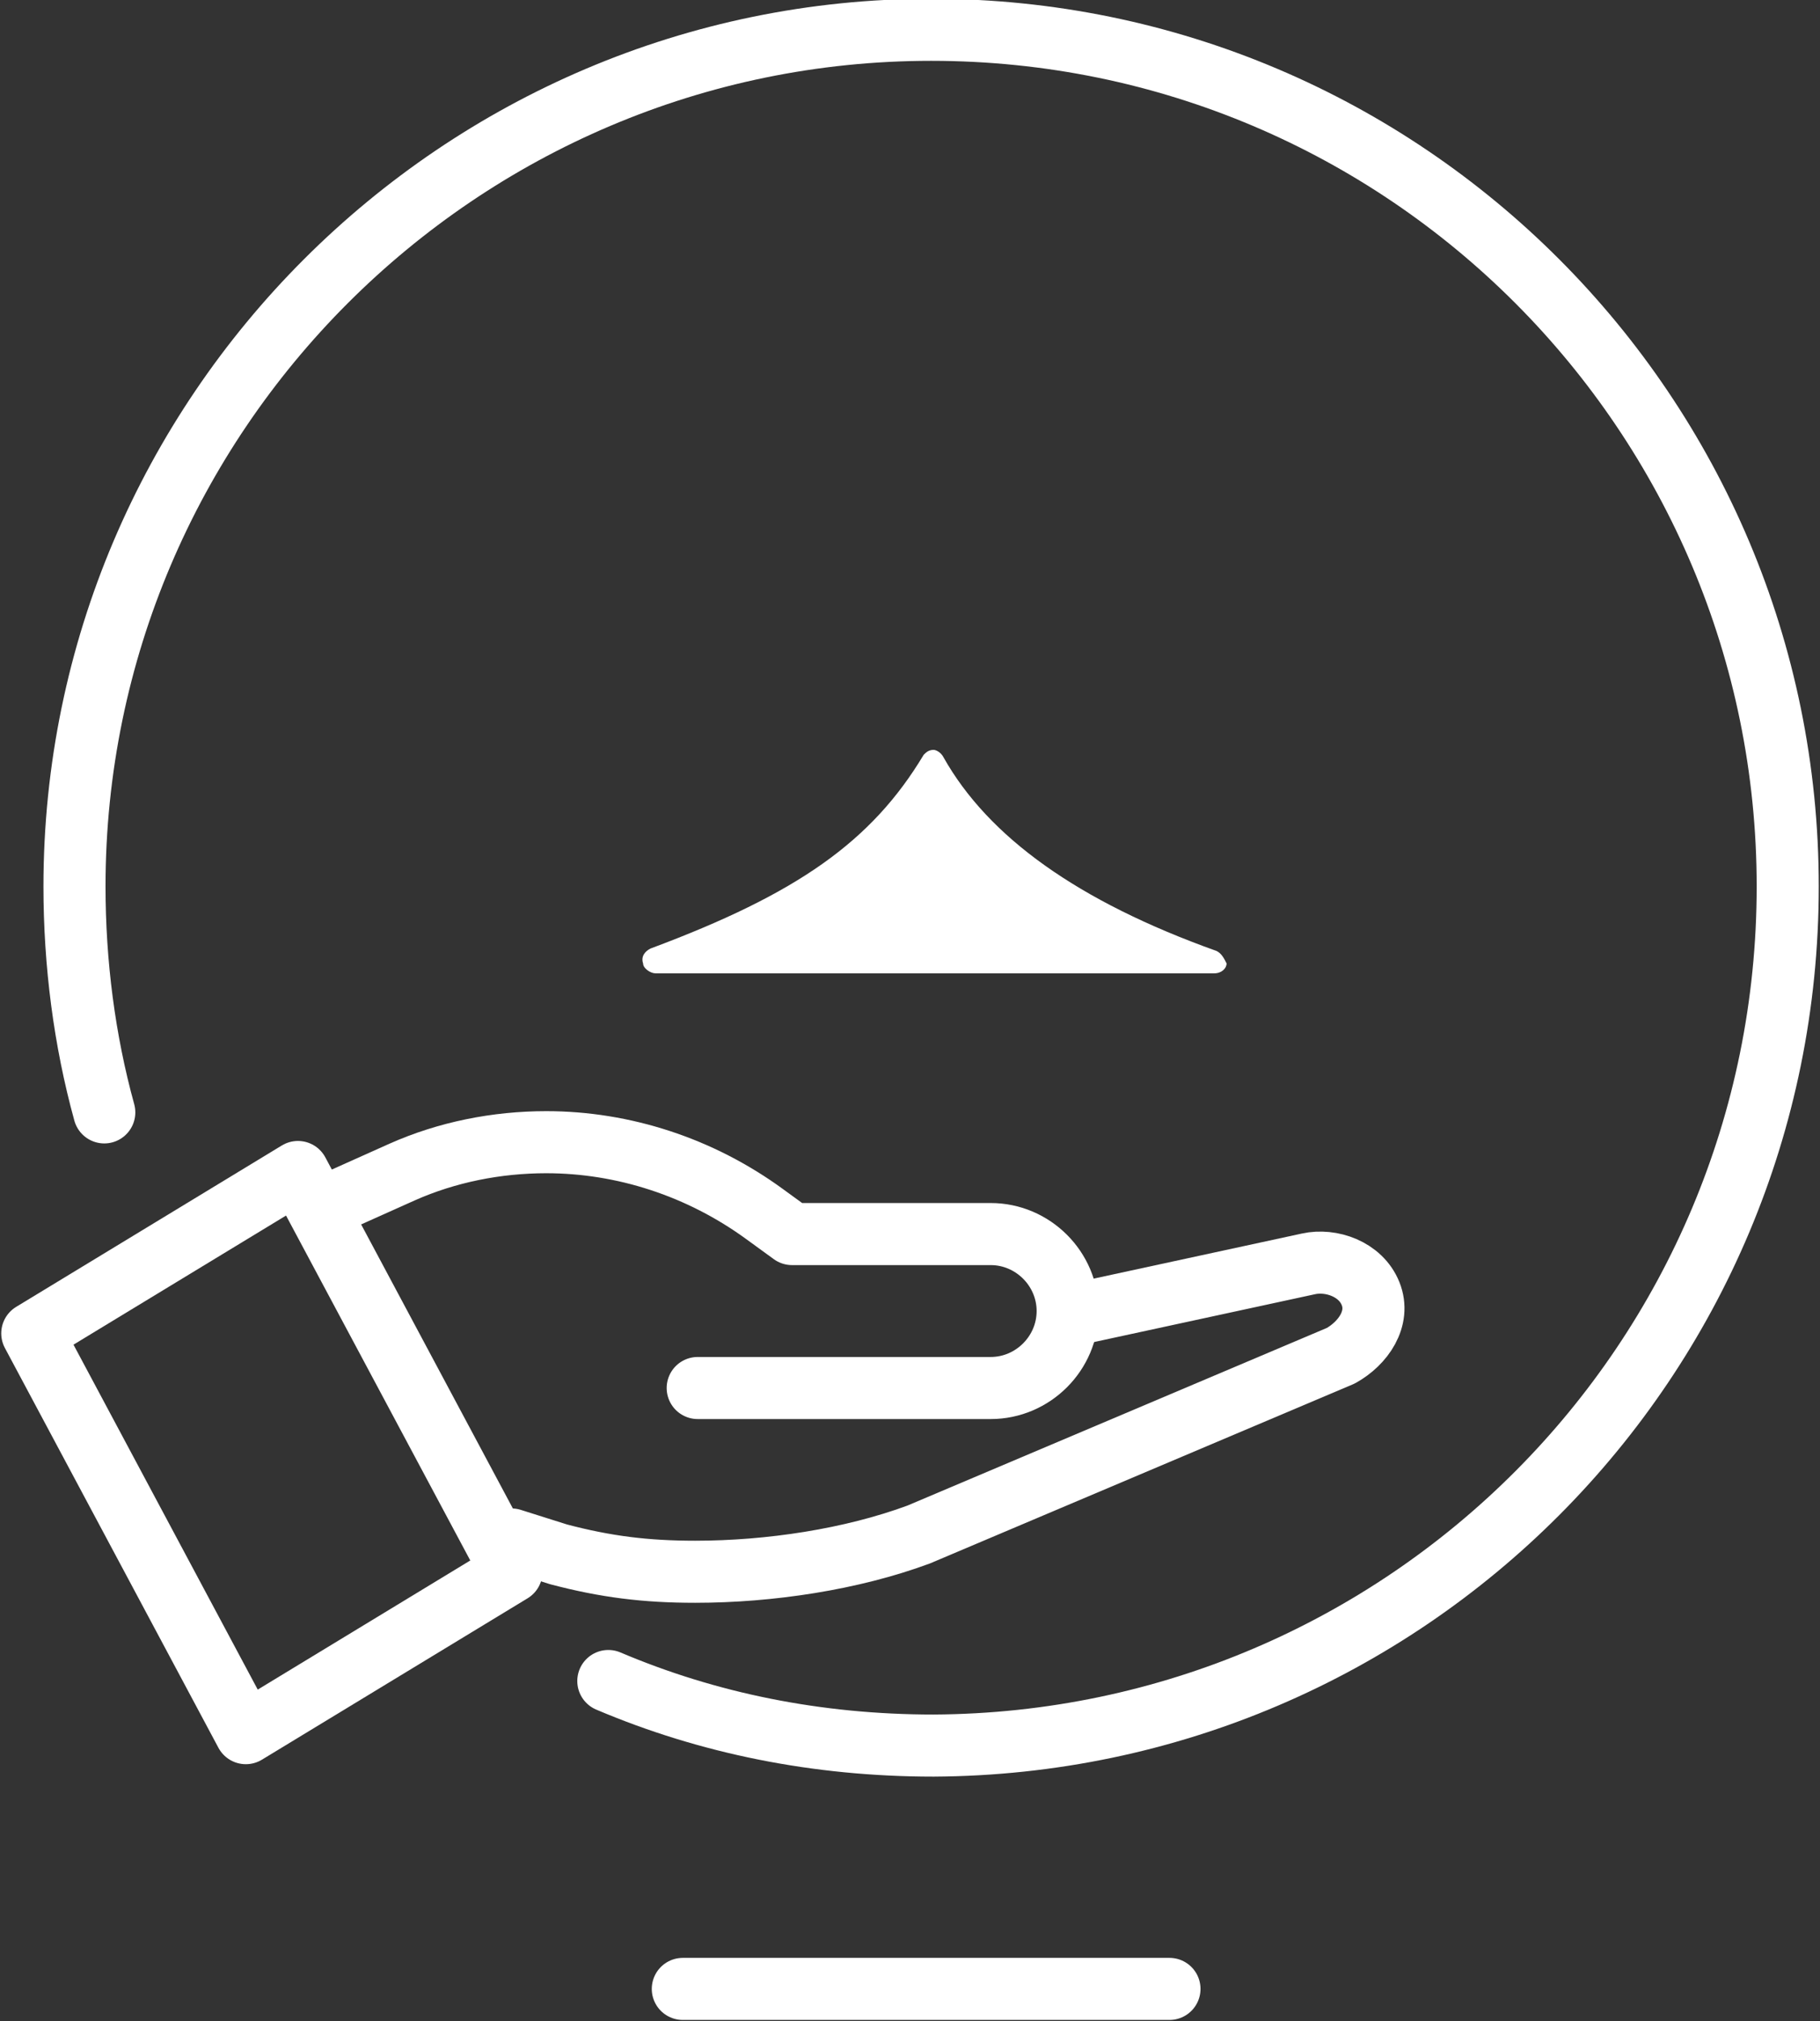 <?xml version="1.0" encoding="utf-8"?>
<!-- Generator: Adobe Illustrator 18.0.0, SVG Export Plug-In . SVG Version: 6.00 Build 0)  -->
<!DOCTYPE svg PUBLIC "-//W3C//DTD SVG 1.1//EN" "http://www.w3.org/Graphics/SVG/1.1/DTD/svg11.dtd">
<svg version="1.1" id="Layer_1" xmlns="http://www.w3.org/2000/svg" xmlns:xlink="http://www.w3.org/1999/xlink" x="0px" y="0px"
	 viewBox="0 0 73.3 81.4" enable-background="new 0 0 73.3 81.4" xml:space="preserve">
<rect x="0" y="0" width="73.3" height="81.4" fill="#333333" stroke="none"/>
<g>
	<defs>
		<rect id="SVGID_1_" y="0" width="73.3" height="81.4"/>
	</defs>
	<clipPath id="SVGID_2_">
		<use xlink:href="#SVGID_1_"  overflow="visible"/>
	</clipPath>
	
		<line clip-path="url(#SVGID_2_)" fill="none" stroke="#fff" stroke-width="2.5" stroke-linecap="round" stroke-linejoin="round" stroke-miterlimit="10" x1="47.1" y1="80.1" x2="27.5" y2="80.1"/>
	
		<path clip-path="url(#SVGID_2_)" fill="none" stroke="#fff" stroke-width="2.5" stroke-linecap="round" stroke-linejoin="round" stroke-miterlimit="10" d="
		M43,53l9.7-2.1c0.9-0.2,2.1,0.2,2.5,1.2c0.4,1-0.3,2-1.2,2.5L37,61.8c-2.7,1-6,1.5-9,1.5c-2,0-3.6-0.2-5.5-0.7l-1.9-0.6"/>
	
		<polygon clip-path="url(#SVGID_2_)" fill="none" stroke="#fff" stroke-width="2.5" stroke-linecap="round" stroke-linejoin="round" stroke-miterlimit="10" points="
		20.6,63.3 9.9,69.8 1.3,53.7 12,47.2 	"/>
	
		<path clip-path="url(#SVGID_2_)" fill="none" stroke="#fff" stroke-width="2.5" stroke-linecap="round" stroke-linejoin="round" stroke-miterlimit="10" d="
		M28.1,55.9h11.8c1.7,0,3.1-1.4,3.1-3.1c0-1.7-1.4-3.1-3.1-3.1h-8l-1.1-0.8C28.2,47,25.1,46,22,46c-2,0-4,0.4-5.8,1.2l-2.9,1.3"/>
	
		<path clip-path="url(#SVGID_2_)" fill="none" stroke="#fff" stroke-width="2.5" stroke-linecap="round" stroke-linejoin="round" stroke-miterlimit="10" d="
		M24.5,67.7c4,1.7,8.4,2.6,13.1,2.6C56.6,70.2,72,54.8,72,35.7C72,16.7,56.6,1.2,37.5,1.2C18.5,1.2,3,16.7,3,35.7
		c0,3.1,0.4,6.2,1.2,9.1"/>
	<path clip-path="url(#SVGID_2_)" fill="#fff" d="M49,38.3c-5.6-2-9.2-4.6-11-7.8c-0.1-0.2-0.3-0.3-0.4-0.3h0
		c-0.2,0-0.3,0.1-0.4,0.2c-2.1,3.5-5.1,5.6-11,7.8c-0.2,0.1-0.4,0.3-0.3,0.6c0,0.2,0.3,0.4,0.5,0.4h22.5c0.3,0,0.5-0.2,0.5-0.4
		C49.3,38.6,49.2,38.4,49,38.3"/>
</g>
</svg>
